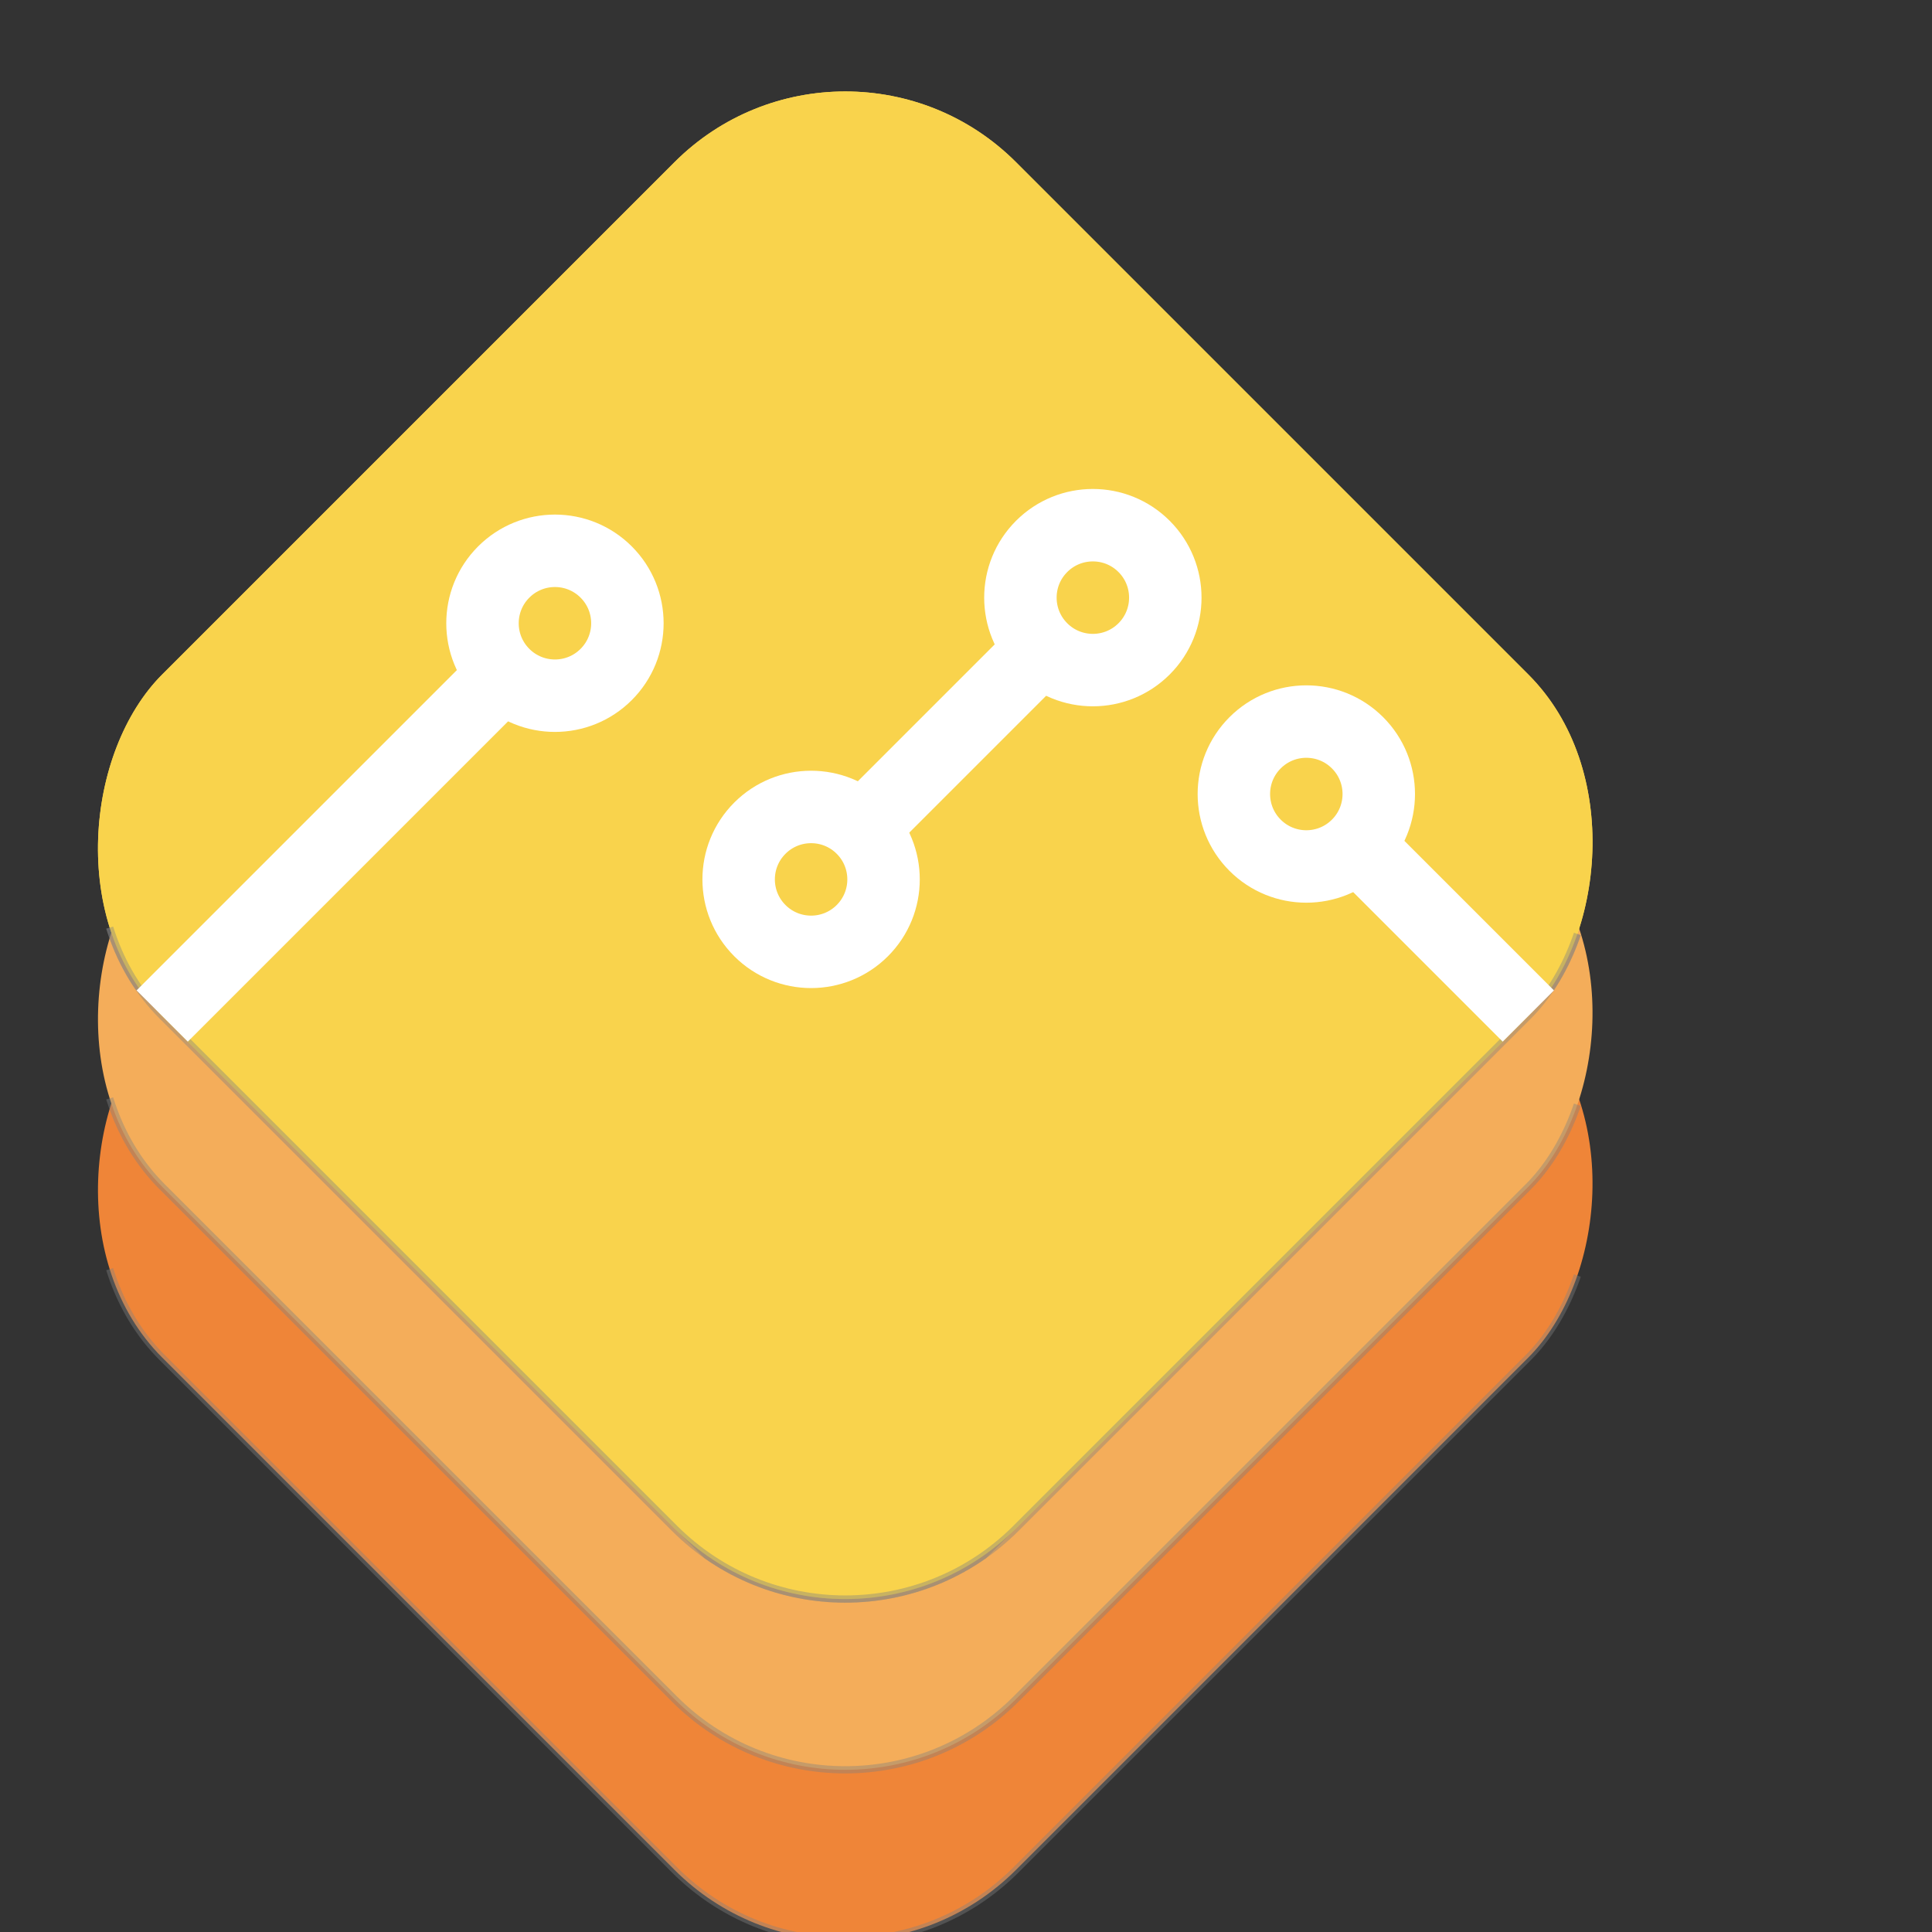 <svg id="logo" xmlns="http://www.w3.org/2000/svg" xmlns:xlink="http://www.w3.org/1999/xlink" version="1.1" baseProfile="full" viewBox="-20 -20 160 160">
  <rect x="-20" y="-20" width="160" height="160" fill="#333333" stroke="none"/>
  <defs>
    <rect id="layer" width="100" height="100" rx="20" ry="20" stroke="gray" stroke-width="0.6" style="stroke-dasharray: 0,83,85; stroke-opacity: 0.4" />
    <g id="track">
      <rect x="-3" width="6" height="40" stroke-width="0" />
      <circle cy="46" r="6" fill="none" stroke-width="6" />
    </g>
  </defs>
  <g transform="rotate(45, 50, 50)">
    <use href="#layer" x="20" y="20" fill="rgb(239, 133, 56)" />
    <use href="#layer" x="10" y="10" fill="rgb(244, 173, 90)" />
    <use href="#layer" x="0" y="0" fill="rgb(249, 211, 76)" />
    <svg width="100" height="100">
      <use href="#layer" x="0" y="0" fill="rgb(249, 211, 76)" />
      <use href="#track" x="80" fill="#fff" stroke="#fff" transform="translate(100, 100) rotate(180)" />
      <use href="#track" x="-80" y="-20" fill="#fff" stroke="#fff" transform="translate(100, 100) rotate(90)" />
      <svg x="40" y="28" viewBox="-10 20 100 100">
        <use href="#track" fill="#fff" stroke="#fff" />
      </svg>
      <svg viewBox="50 40 50 50" height="50">
        <use x="25" y="-7" transform="translate(100, 100) rotate(180)" href="#track" fill="#fff" stroke="#fff" />
      </svg>
    </svg>
  </g>
</svg>
